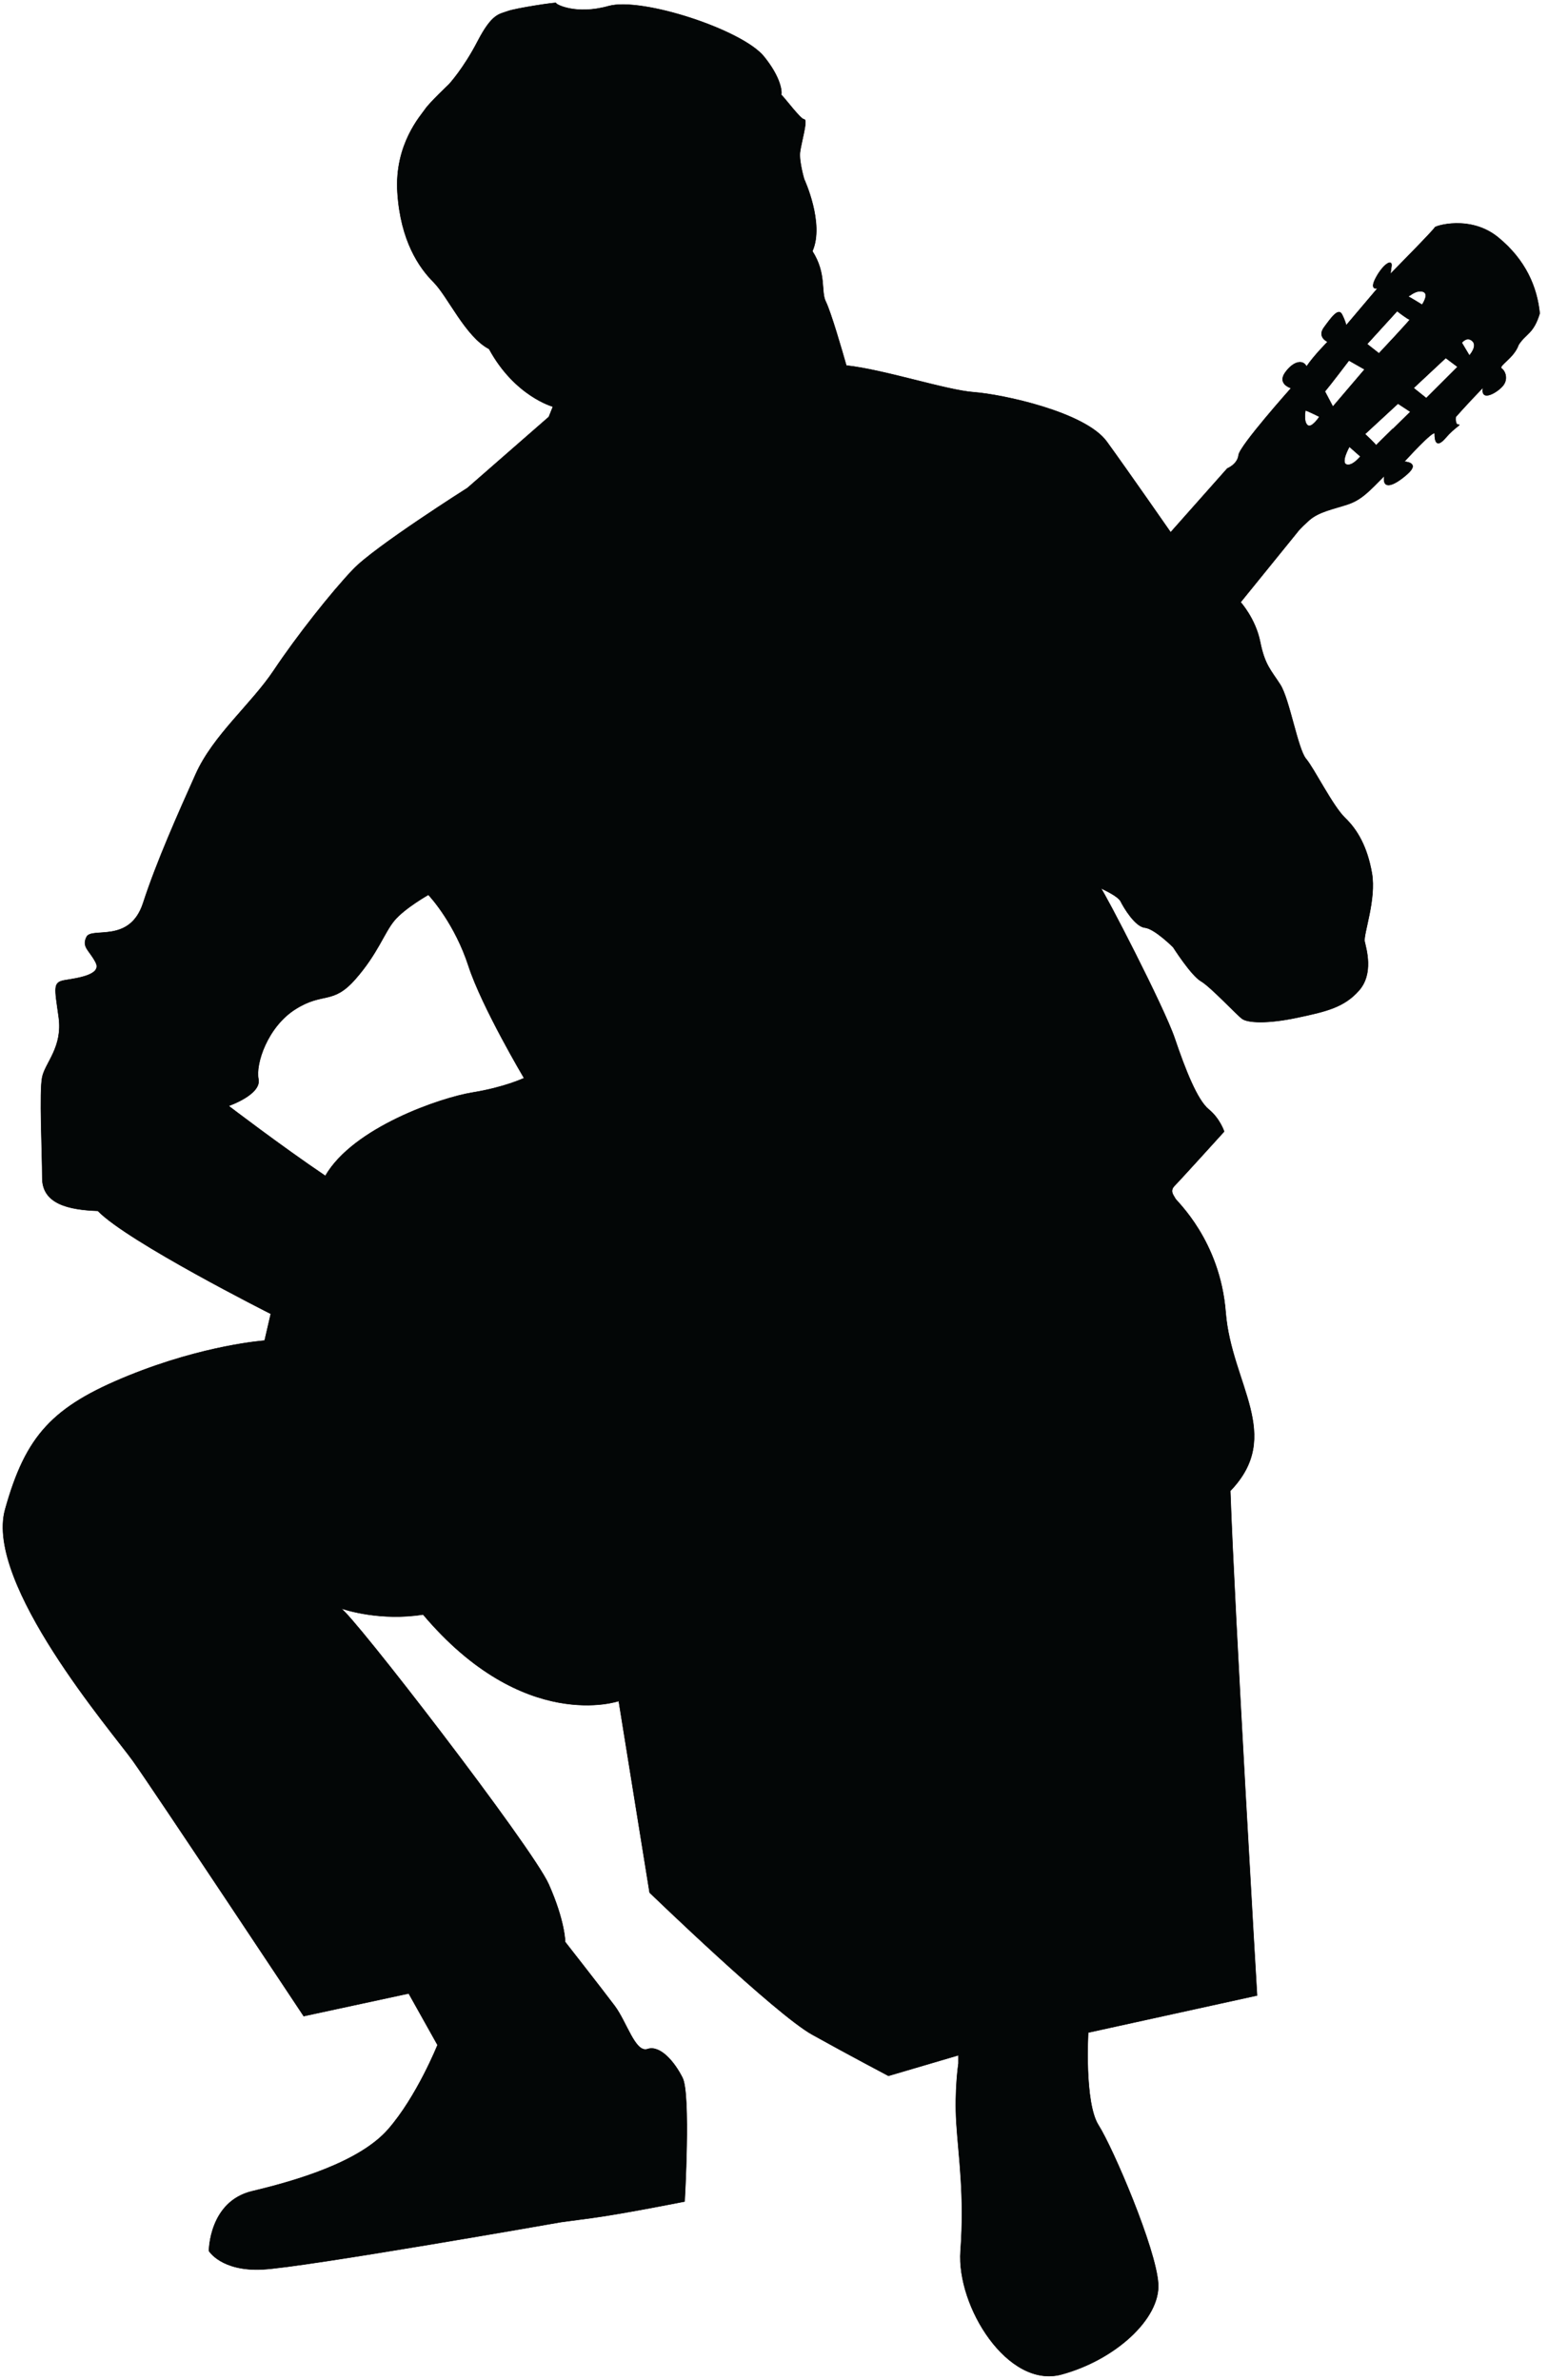 <?xml version="1.0" encoding="UTF-8" standalone="no"?>
<!DOCTYPE svg PUBLIC "-//W3C//DTD SVG 1.1//EN" "http://www.w3.org/Graphics/SVG/1.1/DTD/svg11.dtd">
<svg width="100%" height="100%" viewBox="0 0 67 103" version="1.1" xmlns="http://www.w3.org/2000/svg" xmlns:xlink="http://www.w3.org/1999/xlink" xml:space="preserve" xmlns:serif="http://www.serif.com/" style="fill-rule:evenodd;clip-rule:evenodd;stroke-miterlimit:10;">
    <g transform="matrix(1,0,0,1,-625.765,-613.89)">
        <path id="katman_17" d="M690.602,624.159C689.399,623.18 687.862,623.669 687.862,623.736C687.862,623.802 685.945,625.741 685.945,625.741L685.99,625.407C686.035,625.073 685.635,625.318 685.322,625.897C685.009,626.476 685.388,626.365 685.388,626.365L684.029,627.969C684.029,627.969 684.008,627.813 683.851,627.501C683.695,627.188 683.382,627.635 683.071,628.058C682.76,628.481 683.227,628.682 683.227,628.682C683.227,628.682 682.625,629.285 682.314,629.751C682.179,629.461 681.78,629.484 681.401,629.996C681.022,630.508 681.645,630.687 681.645,630.687C681.645,630.687 679.417,633.182 679.373,633.583C679.329,633.984 678.883,634.163 678.883,634.163L676.432,636.925C676.432,636.925 674.606,634.296 673.669,633.004C672.733,631.712 669.125,630.954 667.922,630.864C666.718,630.776 664.044,629.885 662.395,629.707C662.218,629.082 661.727,627.389 661.505,626.943C661.281,626.499 661.549,625.74 660.926,624.76C661.46,623.557 660.569,621.64 660.569,621.64C660.569,621.64 660.346,620.882 660.39,620.482C660.436,620.081 660.747,619.056 660.569,619.056C660.417,619.056 659.736,618.135 659.577,617.99C659.614,617.868 659.575,617.259 658.831,616.339C657.895,615.18 653.529,613.753 652.102,614.155C650.676,614.556 649.786,614.066 649.83,614.02C649.875,613.976 648.092,614.243 647.736,614.376C647.379,614.51 647.068,614.466 646.443,615.669C645.82,616.872 645.195,617.541 645.195,617.541C645.195,617.541 644.349,618.343 644.171,618.609C643.992,618.877 642.834,620.125 642.968,622.219C643.102,624.313 643.904,625.472 644.527,626.095C645.152,626.72 645.91,628.457 646.934,628.992C648.048,631.041 649.697,631.487 649.697,631.487L649.519,631.932L645.998,635.006C645.998,635.006 641.987,637.546 641.052,638.527C640.116,639.506 638.601,641.424 637.62,642.894C636.64,644.365 634.991,645.702 634.234,647.395C633.476,649.088 632.54,651.182 631.961,652.965C631.382,654.747 629.733,653.989 629.511,654.436C629.288,654.881 629.644,655.014 629.911,655.549C630.178,656.083 629.109,656.218 628.575,656.307C628.04,656.397 628.129,656.619 628.307,657.911C628.485,659.204 627.727,659.873 627.594,660.496C627.46,661.121 627.594,663.749 627.594,664.863C627.594,665.977 628.707,666.244 630,666.289C631.292,667.626 637.486,670.745 637.486,670.745L637.218,671.903C637.218,671.903 634.633,672.082 631.335,673.418C628.038,674.756 626.88,676.004 625.987,679.212C625.097,682.42 630.622,688.837 631.514,690.085C632.404,691.332 638.91,701.136 638.91,701.136L643.455,700.156L644.703,702.385C644.703,702.385 643.81,704.613 642.563,706.038C641.315,707.464 638.552,708.267 636.681,708.712C634.809,709.158 634.809,711.297 634.809,711.297C634.809,711.297 635.344,712.188 637.126,712.098C638.909,712.01 650.05,710.049 650.05,710.049L651.386,709.871C652.723,709.692 655.397,709.158 655.397,709.158C655.397,709.158 655.664,704.523 655.307,703.81C654.95,703.097 654.328,702.384 653.793,702.562C653.258,702.741 652.9,701.403 652.366,700.69C651.832,699.978 650.226,697.927 650.226,697.927C650.226,697.927 650.226,697.036 649.514,695.432C648.801,693.828 640.957,683.668 640.513,683.49C640.5,683.485 640.49,683.481 640.481,683.477C640.731,683.566 642.254,684.048 644.078,683.757C648.445,688.926 652.545,687.5 652.545,687.5L653.881,695.789C653.881,695.789 659.318,701.047 660.923,701.937C662.527,702.829 664.219,703.72 664.219,703.72L667.249,702.828L667.249,703.183C667.249,703.183 667.071,704.342 667.16,705.768C667.249,707.195 667.516,708.888 667.339,711.294C667.16,713.7 669.389,717.265 671.706,716.642C674.022,716.017 675.983,714.235 675.894,712.72C675.805,711.205 673.933,706.837 673.31,705.858C672.686,704.878 672.864,701.847 672.864,701.847L680.172,700.243C680.172,700.243 679.192,683.576 679.014,678.407C681.331,676.002 679.059,673.795 678.813,670.677C678.569,667.557 676.675,665.864 676.63,665.752C676.585,665.64 676.361,665.44 676.608,665.195C676.852,664.95 678.748,662.856 678.748,662.856C678.748,662.856 678.569,662.298 678.079,661.897C677.589,661.497 677.075,660.204 676.608,658.823C676.148,657.464 673.572,652.501 673.408,652.325C673.511,652.38 674.152,652.663 674.269,652.896C674.402,653.164 674.892,653.988 675.316,654.033C675.739,654.077 676.541,654.88 676.541,654.88C676.541,654.88 677.321,656.106 677.745,656.35C678.168,656.596 679.282,657.799 679.527,657.977C679.772,658.155 680.619,658.199 681.888,657.932C683.158,657.664 683.938,657.486 684.584,656.751C685.23,656.017 684.896,654.946 684.829,654.634C684.763,654.323 685.342,652.808 685.141,651.671C684.941,650.534 684.517,649.8 683.983,649.286C683.448,648.774 682.646,647.148 682.289,646.725C681.934,646.3 681.576,644.139 681.176,643.516C680.775,642.892 680.507,642.669 680.307,641.667C680.107,640.663 679.46,639.95 679.46,639.95L681.934,636.898C681.934,636.898 682,636.786 682.423,636.408C682.847,636.029 683.493,635.918 684.095,635.717C684.697,635.517 685.031,635.139 685.677,634.492C685.588,635.116 686.1,634.916 686.68,634.402C687.259,633.89 686.546,633.868 686.546,633.868C686.546,633.868 687.86,632.421 687.86,632.664C687.86,632.91 687.904,633.334 688.328,632.844C688.751,632.354 689.041,632.265 688.885,632.265C688.729,632.265 688.774,631.93 688.774,631.93C688.774,631.93 689.242,631.396 689.955,630.659C689.822,631.328 690.601,630.859 690.824,630.57C691.047,630.281 690.914,629.946 690.757,629.835C690.602,629.724 691.292,629.39 691.492,628.811C691.805,628.321 692.138,628.343 692.406,627.452C692.294,626.32 691.805,625.141 690.602,624.159ZM646.219,661.168C644.838,661.391 641.05,662.683 639.847,664.776C637.931,663.484 635.659,661.747 635.659,661.747C635.659,661.747 637.085,661.257 636.951,660.588C636.816,659.92 637.351,658.316 638.555,657.559C639.758,656.8 640.16,657.38 641.141,656.266C642.12,655.153 642.388,654.261 642.833,653.726C643.278,653.192 644.304,652.612 644.304,652.612C644.438,652.747 645.462,653.905 646.041,655.687C646.621,657.469 648.448,660.544 648.448,660.544C648.448,660.544 647.601,660.944 646.219,661.168ZM687.351,626.511C687.644,626.602 687.315,627.077 687.315,627.077C687.315,627.077 686.784,626.748 686.73,626.729C686.729,626.729 687.059,626.419 687.351,626.511ZM686.236,627.353C686.236,627.353 686.729,627.736 686.783,627.718C686.839,627.699 685.449,629.181 685.449,629.181L684.936,628.779L686.236,627.353ZM682.358,632.289C682.174,632.143 682.266,631.649 682.266,631.649C682.358,631.668 682.87,631.923 682.87,631.923C682.87,631.923 682.541,632.437 682.358,632.289ZM684.041,633.99C683.785,633.898 684.169,633.222 684.169,633.222L684.645,633.642C684.645,633.643 684.297,634.082 684.041,633.99ZM683.455,631.485L683.108,630.827C683.112,630.823 683.121,630.815 683.132,630.801C683.296,630.614 684.15,629.491 684.15,629.491L684.827,629.876L683.455,631.485ZM685.321,633.168C685.357,633.149 684.845,632.674 684.845,632.674L686.272,631.357L686.802,631.705C686.803,631.704 685.284,633.186 685.321,633.168ZM687.497,631.119L686.948,630.681L688.339,629.382L688.852,629.766L687.497,631.119ZM689.362,629.272L689.034,628.722C689.034,628.722 689.253,628.43 689.491,628.649C689.729,628.869 689.362,629.272 689.362,629.272Z" style="fill:rgb(3,6,6);fill-rule:nonzero;stroke:black;stroke-width:0.02px;"/>
    </g>
</svg>
